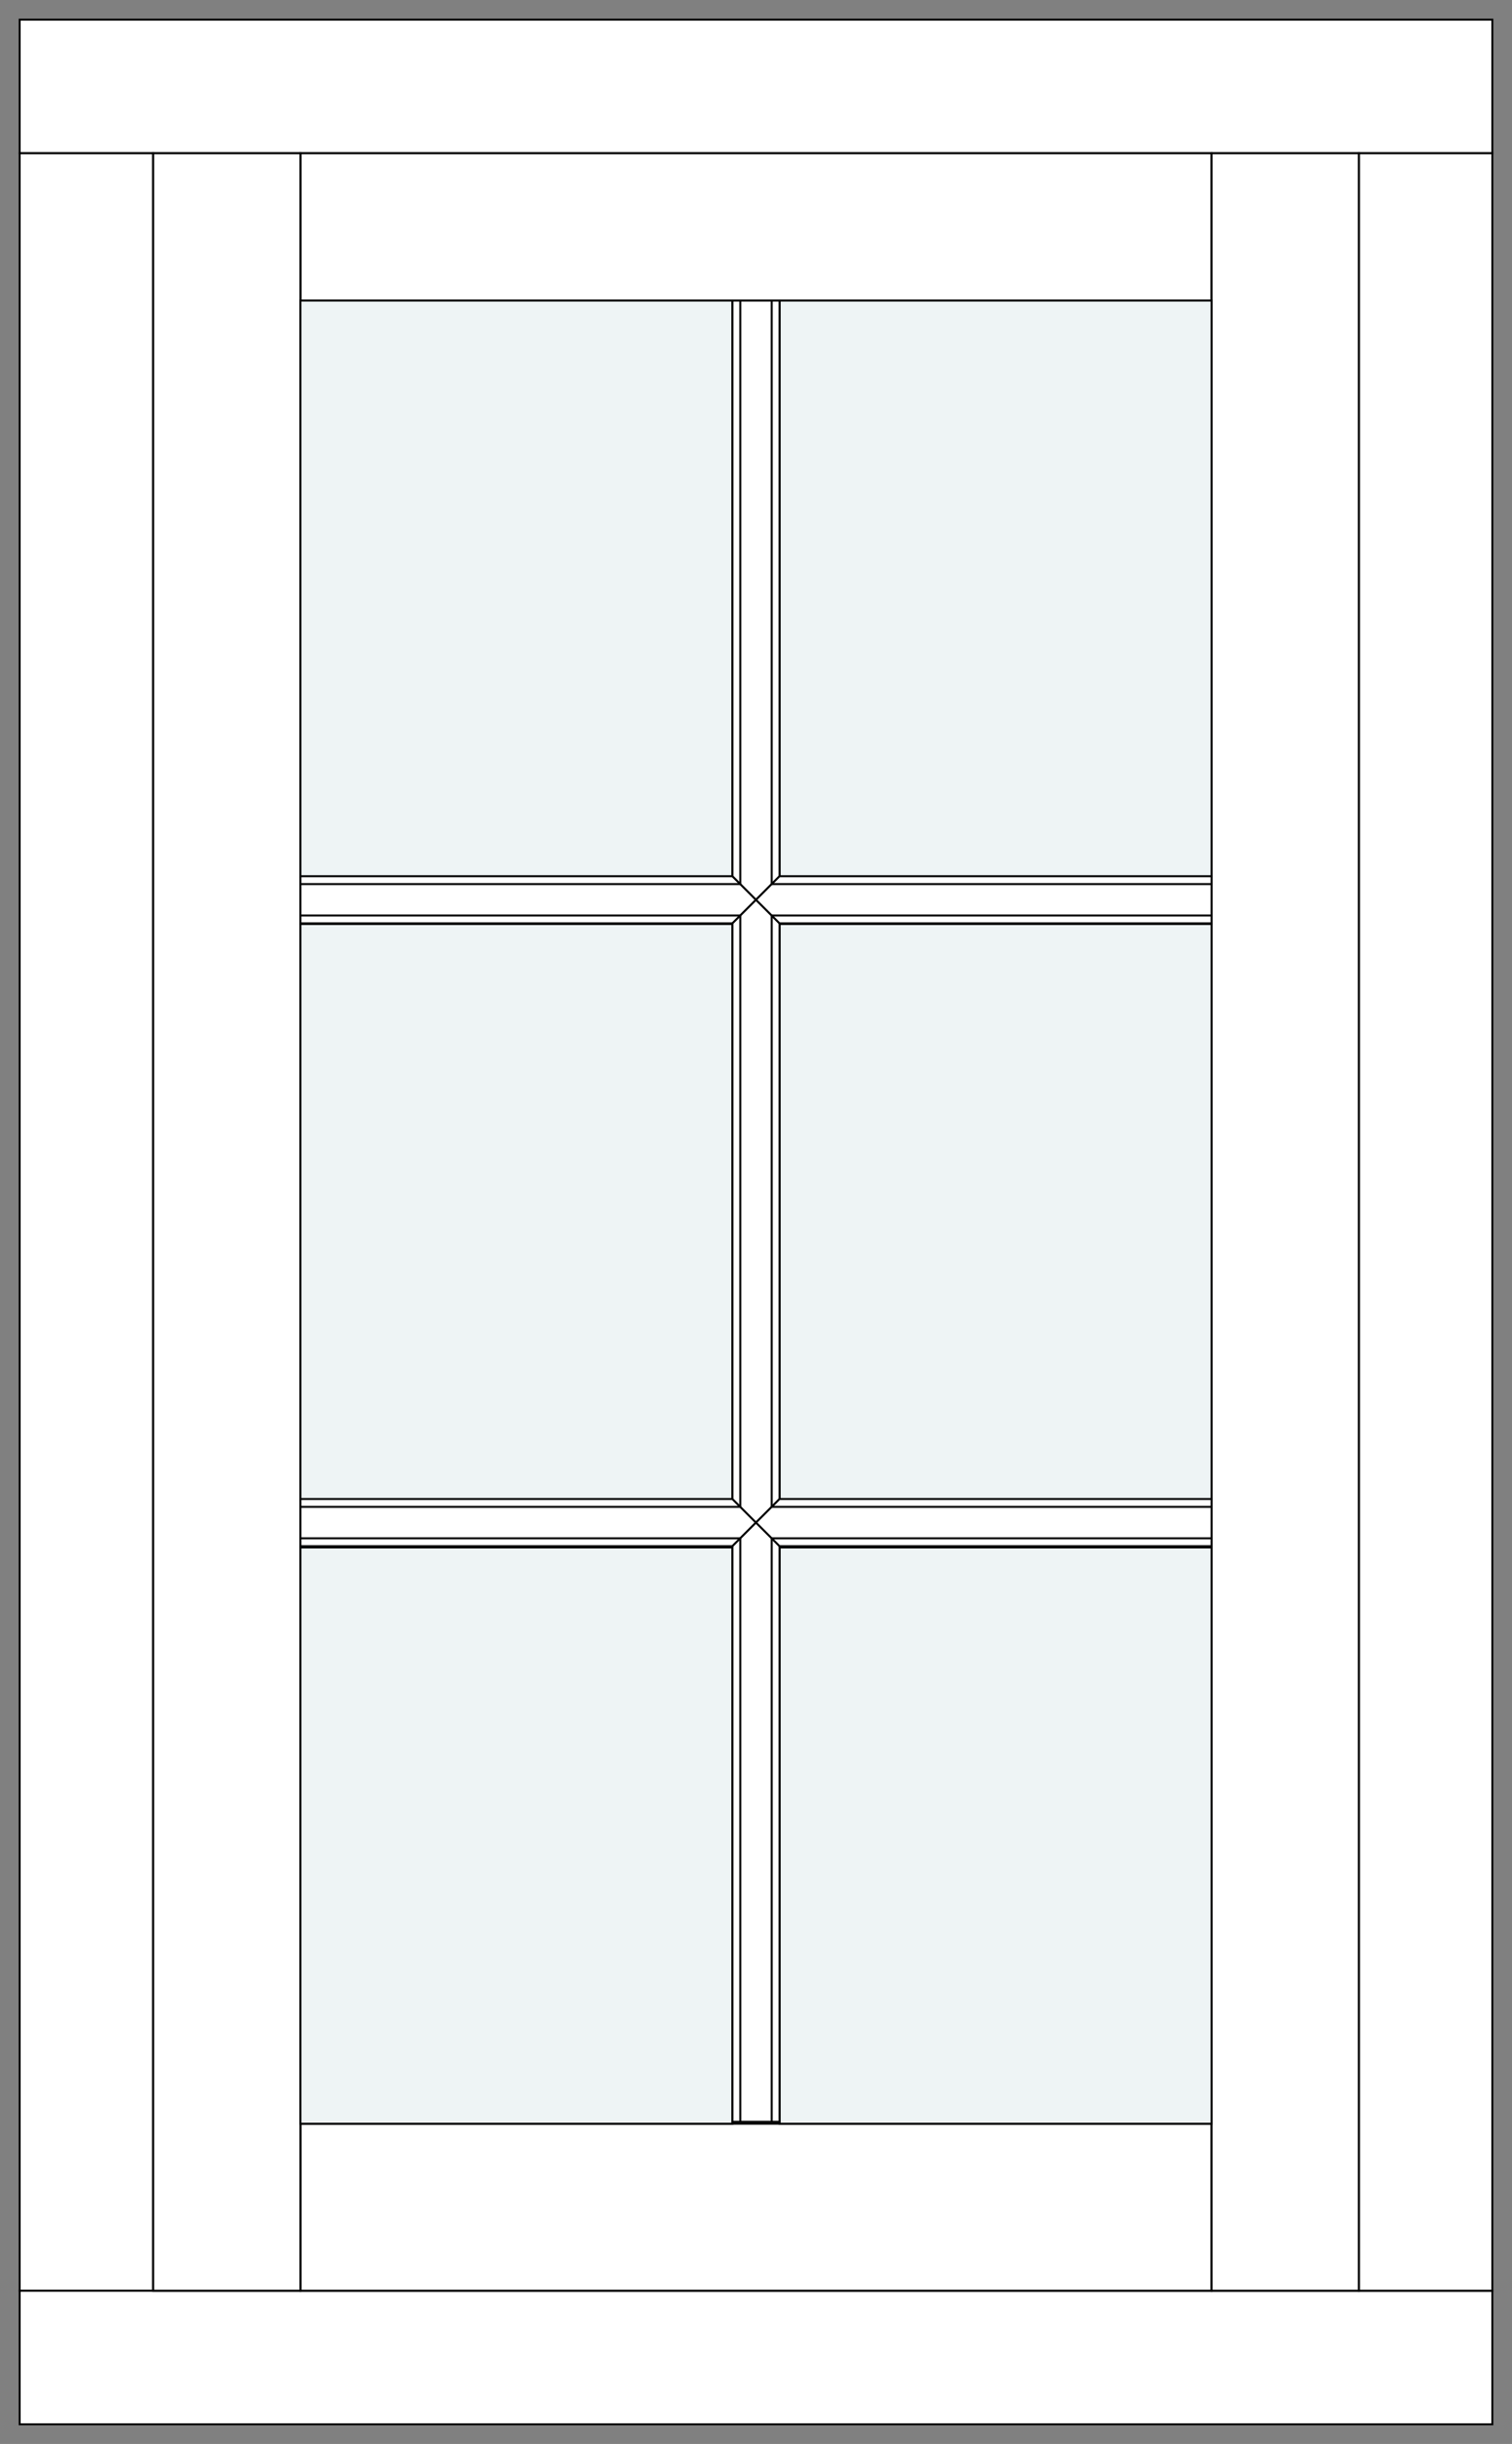 <?xml version="1.0" encoding="UTF-8"?>
<svg xmlns="http://www.w3.org/2000/svg" xmlns:xlink="http://www.w3.org/1999/xlink"
     width="385.0" height="622.0" viewBox="-5.0 -5.0 385.0 622.0">
<rect x="-5.0" y="-5.0" width="385.0" height="622.0" fill="#808080" stroke="none"/>
<defs>
</defs>
<rect x="0" y="0" width="750" height="68" fill="white" stroke="black" transform="scale(0.5)" />
<rect x="0" y="68" width="68" height="1088.0" fill="white" stroke="black" transform="scale(0.5)" />
<rect x="0" y="1156.0" width="750" height="68" fill="white" stroke="black" transform="scale(0.5)" />
<rect x="682" y="68" width="68" height="1088.0" fill="white" stroke="black" transform="scale(0.5)" />
<rect x="143" y="68" width="464.0" height="75" fill="white" stroke="black" transform="scale(0.5)" />
<rect x="143" y="1071.0" width="464.0" height="85" fill="white" stroke="black" transform="scale(0.5)" />
<rect x="68" y="68" width="75" height="1088.0" fill="white" stroke="black" transform="scale(0.5)" />
<rect x="607.0" y="68" width="75" height="1088.0" fill="white" stroke="black" transform="scale(0.5)" />
<rect x="143.0" y="143.0" width="220.0" height="293.333" fill="#eef4f5" stroke="black" transform="scale(0.5)" />
<rect x="143.0" y="460.333" width="220.0" height="293.333" fill="#eef4f5" stroke="black" transform="scale(0.5)" />
<rect x="143.0" y="777.667" width="220.0" height="293.333" fill="#eef4f5" stroke="black" transform="scale(0.5)" />
<rect x="387.0" y="143.0" width="220.0" height="293.333" fill="#eef4f5" stroke="black" transform="scale(0.5)" />
<rect x="387.0" y="460.333" width="220.0" height="293.333" fill="#eef4f5" stroke="black" transform="scale(0.5)" />
<rect x="387.0" y="777.667" width="220.0" height="293.333" fill="#eef4f5" stroke="black" transform="scale(0.5)" />
<path d="M143,436 L363,436 L375.0,448.0 L363,460 L143,460 L143,436" stroke="black" stroke-width="1" fill="white" transform="scale(0.5)" />
<path d="M143,440 L367,440" stroke="black" stroke-width="1" fill="white" transform="scale(0.5)" />
<path d="M367,456 L143,456" stroke="black" stroke-width="1" fill="white" transform="scale(0.5)" />
<path d="M363,143 L363,436 L375.0,448.0 L387,436 L387,143 L363,143" stroke="black" stroke-width="1" fill="white" transform="scale(0.5)" />
<path d="M367,143 L367,440" stroke="black" stroke-width="1" fill="white" transform="scale(0.5)" />
<path d="M383,440 L383,143" stroke="black" stroke-width="1" fill="white" transform="scale(0.5)" />
<path d="M143,753 L363,753 L375.0,765.0 L363,777 L143,777 L143,753" stroke="black" stroke-width="1" fill="white" transform="scale(0.5)" />
<path d="M143,757 L367,757" stroke="black" stroke-width="1" fill="white" transform="scale(0.5)" />
<path d="M367,773 L143,773" stroke="black" stroke-width="1" fill="white" transform="scale(0.5)" />
<path d="M363,460 L363,753 L375.0,765.0 L387,753 L387,460 L375.0,448.0 L363,460" stroke="black" stroke-width="1" fill="white" transform="scale(0.5)" />
<path d="M367,456 L367,757" stroke="black" stroke-width="1" fill="white" transform="scale(0.5)" />
<path d="M383,757 L383,456" stroke="black" stroke-width="1" fill="white" transform="scale(0.5)" />
<path d="M363,777 L363,1070 L387,1070 L387,777 L375.0,765.0 L363,777" stroke="black" stroke-width="1" fill="white" transform="scale(0.5)" />
<path d="M367,773 L367,1070" stroke="black" stroke-width="1" fill="white" transform="scale(0.5)" />
<path d="M383,1070 L383,773" stroke="black" stroke-width="1" fill="white" transform="scale(0.5)" />
<path d="M387,436 L607,436 L607,460 L387,460 L375.0,448.0 L387,436" stroke="black" stroke-width="1" fill="white" transform="scale(0.5)" />
<path d="M383,440 L607,440" stroke="black" stroke-width="1" fill="white" transform="scale(0.5)" />
<path d="M607,456 L383,456" stroke="black" stroke-width="1" fill="white" transform="scale(0.5)" />
<path d="M387,753 L607,753 L607,777 L387,777 L375.0,765.0 L387,753" stroke="black" stroke-width="1" fill="white" transform="scale(0.5)" />
<path d="M383,757 L607,757" stroke="black" stroke-width="1" fill="white" transform="scale(0.5)" />
<path d="M607,773 L383,773" stroke="black" stroke-width="1" fill="white" transform="scale(0.5)" />
</svg>